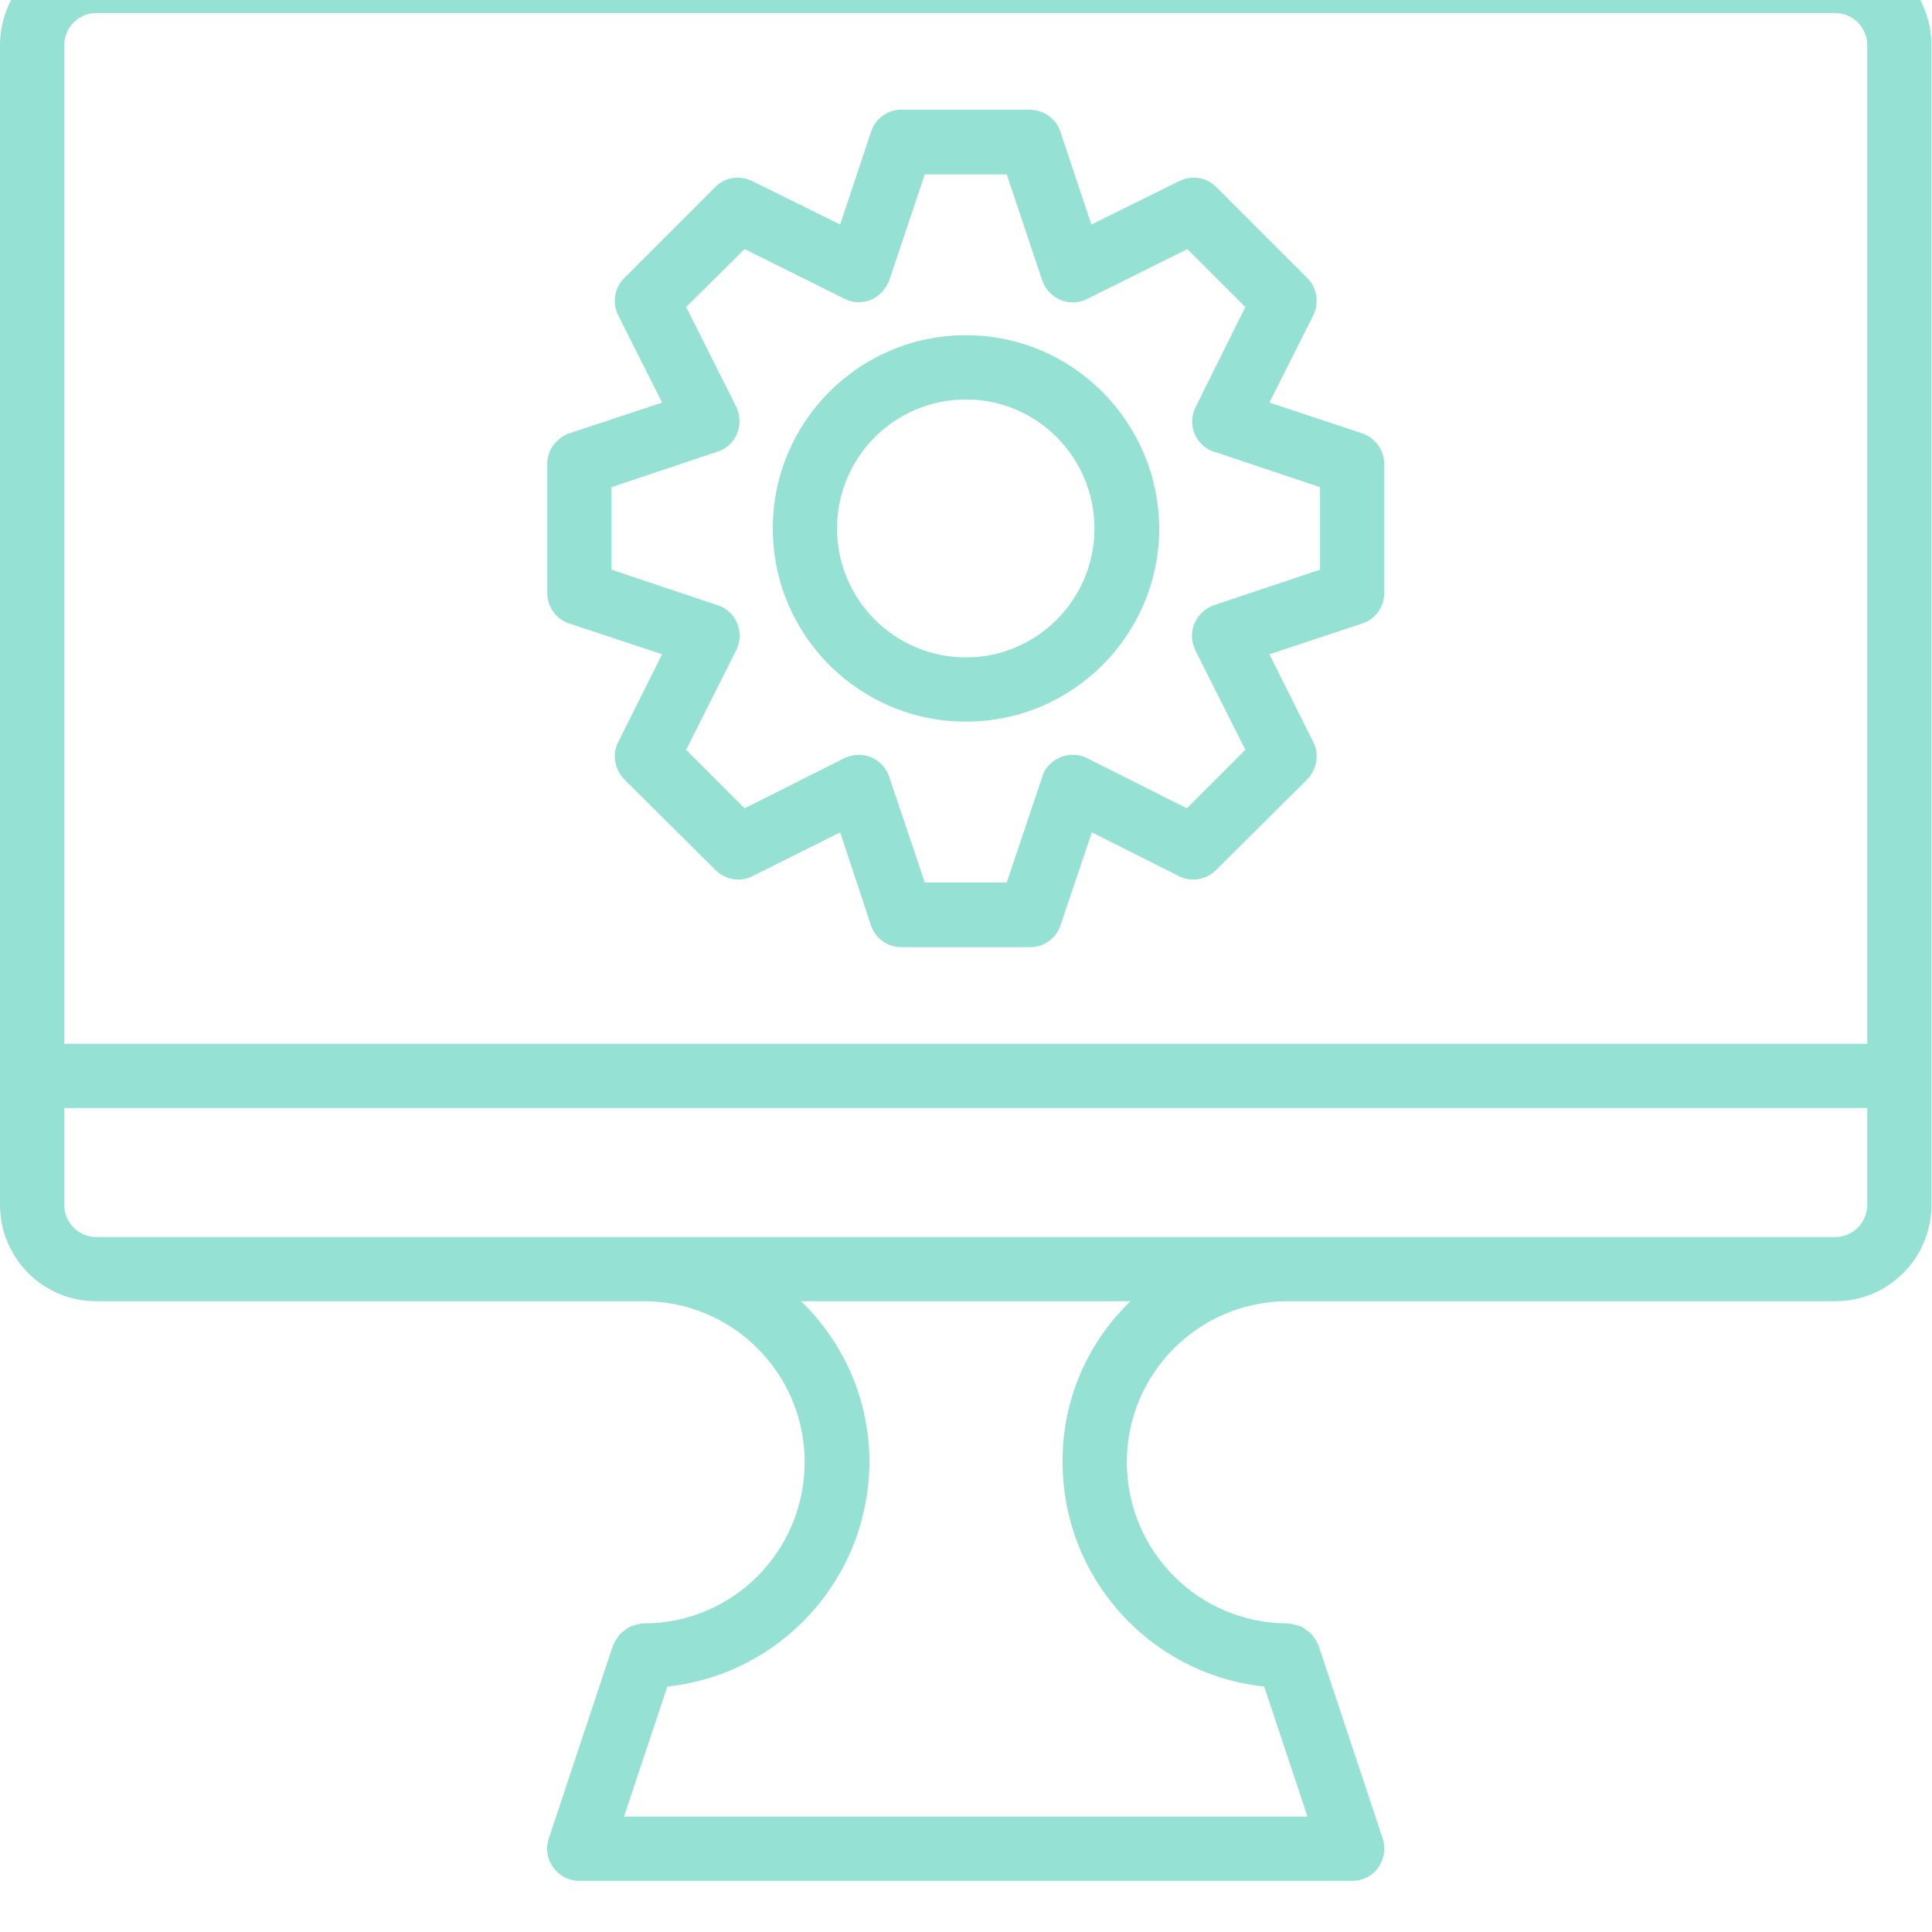 <svg width="37" height="37" viewBox="0 0 37 37" fill="none" xmlns="http://www.w3.org/2000/svg" xmlns:xlink="http://www.w3.org/1999/xlink">
	<desc>
			Created with Pixso.
	</desc>
	<defs/>
	<path id="Vector" d="M35.15 -0.98L1.84 -0.98C0.82 -0.98 0 -0.15 0 0.87L0 23.07C0 24.09 0.82 24.92 1.84 24.92L12.33 24.92C14.03 24.92 15.41 26.3 15.41 28C15.41 29.71 14.03 31.09 12.33 31.09C12.32 31.09 12.31 31.09 12.3 31.09C12.26 31.1 12.22 31.11 12.17 31.12C12.14 31.13 12.1 31.14 12.07 31.15C12.04 31.17 12 31.19 11.97 31.22C11.94 31.24 11.91 31.26 11.88 31.29C11.86 31.31 11.84 31.34 11.82 31.37C11.79 31.41 11.77 31.45 11.75 31.49C11.75 31.5 11.74 31.5 11.74 31.51L10.51 35.21C10.4 35.53 10.58 35.88 10.9 35.99C10.96 36.01 11.03 36.02 11.1 36.02L25.9 36.02C26.24 36.02 26.51 35.75 26.51 35.4C26.51 35.34 26.5 35.27 26.48 35.21L25.25 31.51C25.25 31.5 25.24 31.5 25.24 31.49C25.22 31.45 25.2 31.41 25.17 31.37C25.15 31.34 25.13 31.31 25.11 31.29C25.08 31.26 25.05 31.24 25.02 31.22C24.99 31.19 24.95 31.17 24.92 31.15C24.88 31.14 24.85 31.13 24.82 31.12C24.77 31.11 24.73 31.1 24.68 31.09C24.68 31.09 24.67 31.09 24.66 31.09C22.96 31.09 21.58 29.71 21.58 28C21.58 26.3 22.96 24.92 24.66 24.92L35.15 24.92C36.17 24.92 36.99 24.09 36.99 23.07L36.99 0.87C36.99 -0.15 36.17 -0.98 35.15 -0.98ZM20.35 28C20.35 30.21 22.01 32.06 24.21 32.3L25.04 34.79L11.95 34.79L12.78 32.3C14.98 32.06 16.64 30.21 16.65 28C16.65 26.84 16.18 25.73 15.34 24.92L21.65 24.92C20.81 25.73 20.34 26.84 20.35 28ZM35.76 23.07C35.76 23.41 35.49 23.69 35.15 23.69L1.84 23.69C1.5 23.69 1.23 23.41 1.23 23.07L1.23 21.22L35.76 21.22L35.76 23.07ZM1.23 19.99L1.23 0.87C1.23 0.53 1.5 0.25 1.84 0.25L35.15 0.25C35.49 0.25 35.76 0.53 35.76 0.87L35.76 19.99L1.23 19.99Z" fill="#95E1D3" fill-opacity="1" fill-rule="nonzero"/>
	<path id="Vector" d="M26.09 8.3L24.31 7.71L25.15 6.04C25.27 5.8 25.22 5.51 25.04 5.33L23.29 3.58C23.1 3.39 22.82 3.35 22.58 3.47L20.9 4.3L20.31 2.53C20.23 2.27 19.99 2.11 19.73 2.1L17.26 2.1C17 2.1 16.76 2.27 16.68 2.53L16.09 4.3L14.41 3.47C14.17 3.35 13.89 3.39 13.7 3.58L11.95 5.33C11.77 5.51 11.72 5.8 11.84 6.04L12.68 7.71L10.9 8.3C10.65 8.39 10.48 8.62 10.48 8.89L10.48 11.35C10.48 11.62 10.65 11.86 10.9 11.94L12.68 12.53L11.84 14.21C11.72 14.44 11.77 14.73 11.95 14.92L13.7 16.66C13.89 16.85 14.17 16.9 14.41 16.78L16.09 15.94L16.68 17.72C16.76 17.97 17 18.14 17.26 18.14L19.73 18.14C19.99 18.14 20.23 17.97 20.31 17.72L20.91 15.94L22.58 16.78C22.82 16.9 23.1 16.85 23.29 16.66L25.04 14.92C25.22 14.73 25.27 14.44 25.15 14.21L24.31 12.53L26.09 11.94C26.34 11.86 26.51 11.62 26.51 11.35L26.51 8.89C26.51 8.62 26.34 8.39 26.09 8.3ZM25.28 10.91L23.25 11.59C22.93 11.7 22.75 12.05 22.86 12.37C22.87 12.4 22.88 12.42 22.89 12.45L23.85 14.36L22.73 15.48L20.82 14.52C20.52 14.37 20.15 14.49 19.99 14.79C19.98 14.82 19.97 14.85 19.96 14.88L19.28 16.9L17.71 16.9L17.03 14.88C16.92 14.55 16.57 14.38 16.25 14.49C16.22 14.5 16.19 14.51 16.17 14.52L14.26 15.48L13.14 14.36L14.1 12.45C14.25 12.14 14.13 11.77 13.82 11.62C13.79 11.61 13.77 11.6 13.74 11.59L11.71 10.91L11.71 9.33L13.74 8.65C14.06 8.55 14.24 8.2 14.13 7.87C14.12 7.85 14.11 7.82 14.1 7.79L13.14 5.88L14.26 4.77L16.17 5.72C16.47 5.88 16.84 5.75 16.99 5.45C17.01 5.42 17.02 5.39 17.03 5.37L17.71 3.34L19.28 3.34L19.96 5.37C20.07 5.69 20.42 5.87 20.74 5.76C20.77 5.75 20.8 5.74 20.83 5.72L22.74 4.77L23.85 5.88L22.9 7.79C22.74 8.1 22.87 8.47 23.17 8.62C23.2 8.63 23.23 8.65 23.25 8.65L25.28 9.33L25.28 10.91Z" fill="#95E1D3" fill-opacity="1" fill-rule="nonzero"/>
	<path id="Vector" d="M18.5 6.42C16.45 6.42 14.8 8.08 14.8 10.12C14.8 12.16 16.45 13.82 18.5 13.82C20.54 13.82 22.2 12.16 22.2 10.12C22.19 8.08 20.54 6.42 18.5 6.42ZM18.5 12.59C17.13 12.59 16.03 11.48 16.03 10.12C16.03 8.76 17.13 7.65 18.5 7.65C19.86 7.65 20.96 8.76 20.96 10.12C20.96 11.48 19.86 12.59 18.5 12.59Z" fill="#95E1D3" fill-opacity="1" fill-rule="nonzero"/>
</svg>

